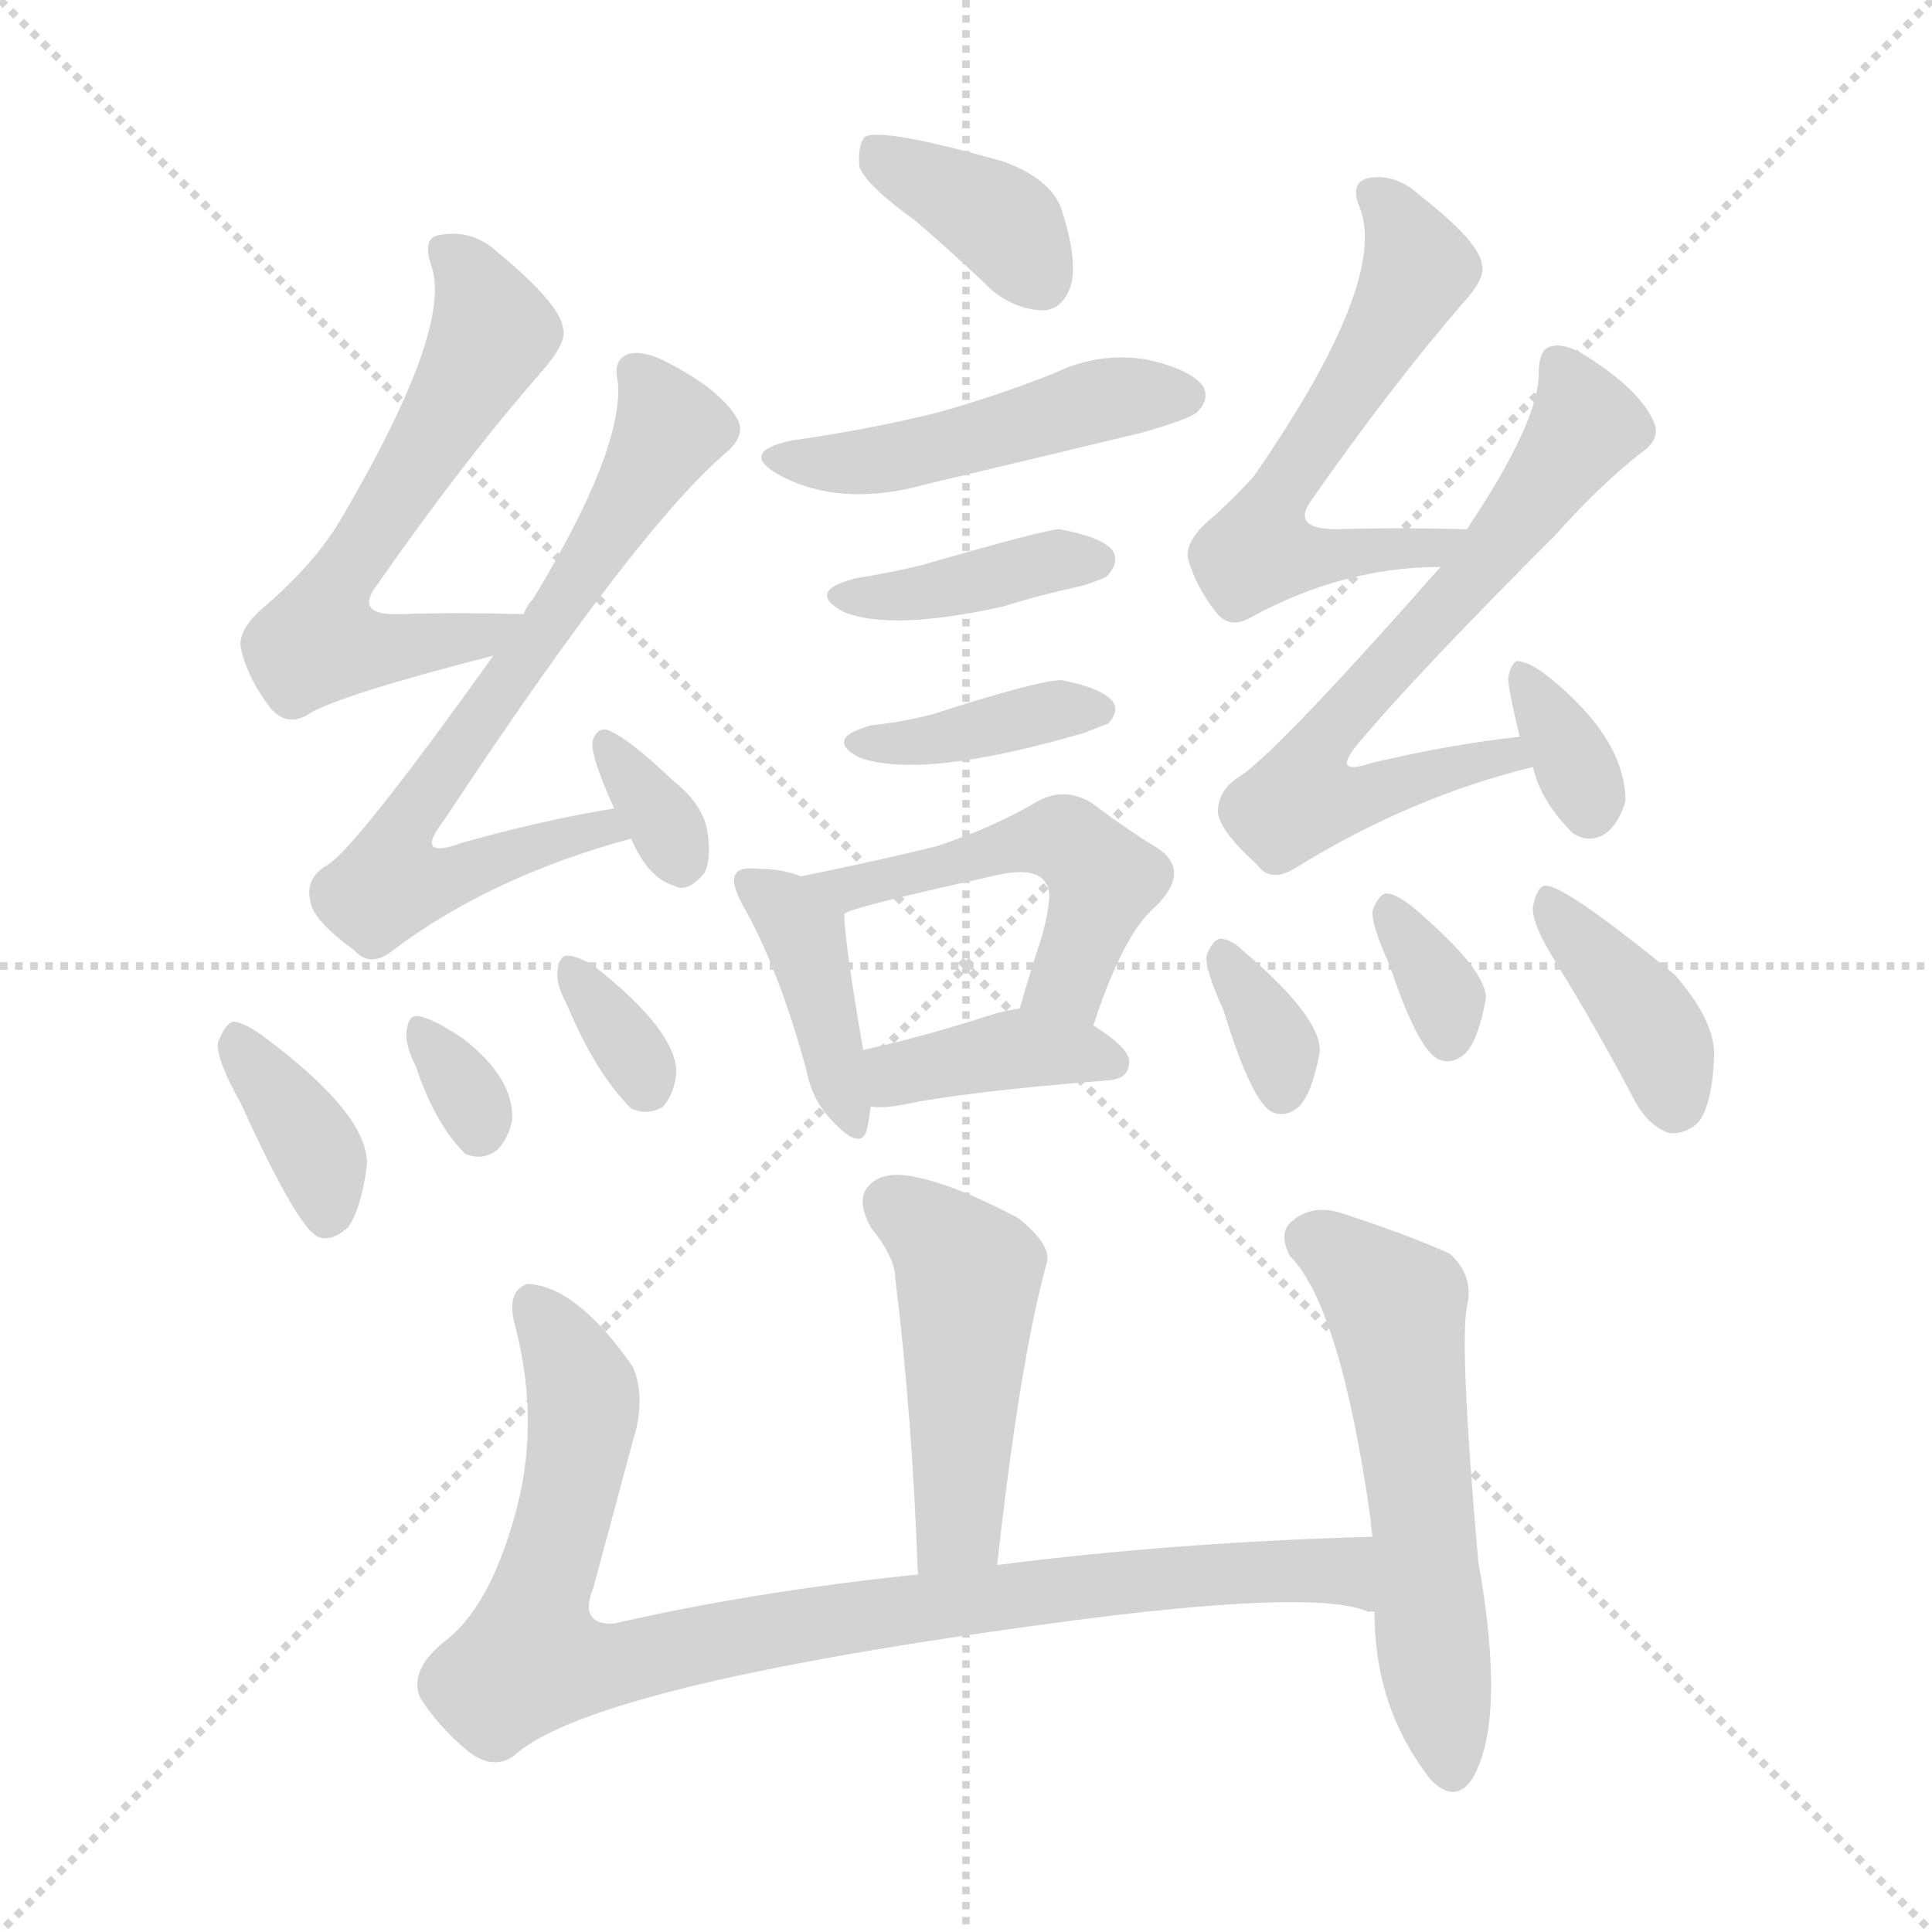 <svg version="1.1" viewBox="0 0 1024 1024" xmlns="http://www.w3.org/2000/svg">
  <g stroke="lightgray" stroke-dasharray="1,1" stroke-width="1" transform="scale(4, 4)">
    <line x1="0" y1="0" x2="256" y2="256"></line>
    <line x1="256" y1="0" x2="0" y2="256"></line>
    <line x1="128" y1="0" x2="128" y2="256"></line>
    <line x1="0" y1="128" x2="256" y2="128"></line>
  </g>
<g transform="scale(1, -1) translate(0, -900)">
   <style type="text/css">
    @keyframes keyframes0 {
      from {
       stroke: blue;
       stroke-dashoffset: 373;
       stroke-width: 128;
       }
       55% {
       animation-timing-function: step-end;
       stroke: blue;
       stroke-dashoffset: 0;
       stroke-width: 128;
       }
       to {
       stroke: black;
       stroke-width: 1024;
       }
       }
       #make-me-a-hanzi-animation-0 {
         animation: keyframes0 0.554s both;
         animation-delay: 0s;
         animation-timing-function: linear;
       }
    @keyframes keyframes1 {
      from {
       stroke: blue;
       stroke-dashoffset: 475;
       stroke-width: 128;
       }
       61% {
       animation-timing-function: step-end;
       stroke: blue;
       stroke-dashoffset: 0;
       stroke-width: 128;
       }
       to {
       stroke: black;
       stroke-width: 1024;
       }
       }
       #make-me-a-hanzi-animation-1 {
         animation: keyframes1 0.637s both;
         animation-delay: 0.554s;
         animation-timing-function: linear;
       }
    @keyframes keyframes2 {
      from {
       stroke: blue;
       stroke-dashoffset: 389;
       stroke-width: 128;
       }
       56% {
       animation-timing-function: step-end;
       stroke: blue;
       stroke-dashoffset: 0;
       stroke-width: 128;
       }
       to {
       stroke: black;
       stroke-width: 1024;
       }
       }
       #make-me-a-hanzi-animation-2 {
         animation: keyframes2 0.567s both;
         animation-delay: 1.19s;
         animation-timing-function: linear;
       }
    @keyframes keyframes3 {
      from {
       stroke: blue;
       stroke-dashoffset: 381;
       stroke-width: 128;
       }
       55% {
       animation-timing-function: step-end;
       stroke: blue;
       stroke-dashoffset: 0;
       stroke-width: 128;
       }
       to {
       stroke: black;
       stroke-width: 1024;
       }
       }
       #make-me-a-hanzi-animation-3 {
         animation: keyframes3 0.56s both;
         animation-delay: 1.757s;
         animation-timing-function: linear;
       }
    @keyframes keyframes4 {
      from {
       stroke: blue;
       stroke-dashoffset: 398;
       stroke-width: 128;
       }
       56% {
       animation-timing-function: step-end;
       stroke: blue;
       stroke-dashoffset: 0;
       stroke-width: 128;
       }
       to {
       stroke: black;
       stroke-width: 1024;
       }
       }
       #make-me-a-hanzi-animation-4 {
         animation: keyframes4 0.574s both;
         animation-delay: 2.317s;
         animation-timing-function: linear;
       }
    @keyframes keyframes5 {
      from {
       stroke: blue;
       stroke-dashoffset: 495;
       stroke-width: 128;
       }
       62% {
       animation-timing-function: step-end;
       stroke: blue;
       stroke-dashoffset: 0;
       stroke-width: 128;
       }
       to {
       stroke: black;
       stroke-width: 1024;
       }
       }
       #make-me-a-hanzi-animation-5 {
         animation: keyframes5 0.653s both;
         animation-delay: 2.891s;
         animation-timing-function: linear;
       }
    @keyframes keyframes6 {
      from {
       stroke: blue;
       stroke-dashoffset: 384;
       stroke-width: 128;
       }
       56% {
       animation-timing-function: step-end;
       stroke: blue;
       stroke-dashoffset: 0;
       stroke-width: 128;
       }
       to {
       stroke: black;
       stroke-width: 1024;
       }
       }
       #make-me-a-hanzi-animation-6 {
         animation: keyframes6 0.562s both;
         animation-delay: 3.543s;
         animation-timing-function: linear;
       }
    @keyframes keyframes7 {
      from {
       stroke: blue;
       stroke-dashoffset: 602;
       stroke-width: 128;
       }
       66% {
       animation-timing-function: step-end;
       stroke: blue;
       stroke-dashoffset: 0;
       stroke-width: 128;
       }
       to {
       stroke: black;
       stroke-width: 1024;
       }
       }
       #make-me-a-hanzi-animation-7 {
         animation: keyframes7 0.74s both;
         animation-delay: 4.106s;
         animation-timing-function: linear;
       }
    @keyframes keyframes8 {
      from {
       stroke: blue;
       stroke-dashoffset: 679;
       stroke-width: 128;
       }
       69% {
       animation-timing-function: step-end;
       stroke: blue;
       stroke-dashoffset: 0;
       stroke-width: 128;
       }
       to {
       stroke: black;
       stroke-width: 1024;
       }
       }
       #make-me-a-hanzi-animation-8 {
         animation: keyframes8 0.803s both;
         animation-delay: 4.846s;
         animation-timing-function: linear;
       }
    @keyframes keyframes9 {
      from {
       stroke: blue;
       stroke-dashoffset: 330;
       stroke-width: 128;
       }
       52% {
       animation-timing-function: step-end;
       stroke: blue;
       stroke-dashoffset: 0;
       stroke-width: 128;
       }
       to {
       stroke: black;
       stroke-width: 1024;
       }
       }
       #make-me-a-hanzi-animation-9 {
         animation: keyframes9 0.519s both;
         animation-delay: 5.648s;
         animation-timing-function: linear;
       }
    @keyframes keyframes10 {
      from {
       stroke: blue;
       stroke-dashoffset: 366;
       stroke-width: 128;
       }
       54% {
       animation-timing-function: step-end;
       stroke: blue;
       stroke-dashoffset: 0;
       stroke-width: 128;
       }
       to {
       stroke: black;
       stroke-width: 1024;
       }
       }
       #make-me-a-hanzi-animation-10 {
         animation: keyframes10 0.548s both;
         animation-delay: 6.167s;
         animation-timing-function: linear;
       }
    @keyframes keyframes11 {
      from {
       stroke: blue;
       stroke-dashoffset: 316;
       stroke-width: 128;
       }
       51% {
       animation-timing-function: step-end;
       stroke: blue;
       stroke-dashoffset: 0;
       stroke-width: 128;
       }
       to {
       stroke: black;
       stroke-width: 1024;
       }
       }
       #make-me-a-hanzi-animation-11 {
         animation: keyframes11 0.507s both;
         animation-delay: 6.715s;
         animation-timing-function: linear;
       }
    @keyframes keyframes12 {
      from {
       stroke: blue;
       stroke-dashoffset: 331;
       stroke-width: 128;
       }
       52% {
       animation-timing-function: step-end;
       stroke: blue;
       stroke-dashoffset: 0;
       stroke-width: 128;
       }
       to {
       stroke: black;
       stroke-width: 1024;
       }
       }
       #make-me-a-hanzi-animation-12 {
         animation: keyframes12 0.519s both;
         animation-delay: 7.222s;
         animation-timing-function: linear;
       }
    @keyframes keyframes13 {
      from {
       stroke: blue;
       stroke-dashoffset: 577;
       stroke-width: 128;
       }
       65% {
       animation-timing-function: step-end;
       stroke: blue;
       stroke-dashoffset: 0;
       stroke-width: 128;
       }
       to {
       stroke: black;
       stroke-width: 1024;
       }
       }
       #make-me-a-hanzi-animation-13 {
         animation: keyframes13 0.72s both;
         animation-delay: 7.741s;
         animation-timing-function: linear;
       }
    @keyframes keyframes14 {
      from {
       stroke: blue;
       stroke-dashoffset: 644;
       stroke-width: 128;
       }
       68% {
       animation-timing-function: step-end;
       stroke: blue;
       stroke-dashoffset: 0;
       stroke-width: 128;
       }
       to {
       stroke: black;
       stroke-width: 1024;
       }
       }
       #make-me-a-hanzi-animation-14 {
         animation: keyframes14 0.774s both;
         animation-delay: 8.461s;
         animation-timing-function: linear;
       }
    @keyframes keyframes15 {
      from {
       stroke: blue;
       stroke-dashoffset: 337;
       stroke-width: 128;
       }
       52% {
       animation-timing-function: step-end;
       stroke: blue;
       stroke-dashoffset: 0;
       stroke-width: 128;
       }
       to {
       stroke: black;
       stroke-width: 1024;
       }
       }
       #make-me-a-hanzi-animation-15 {
         animation: keyframes15 0.524s both;
         animation-delay: 9.235s;
         animation-timing-function: linear;
       }
    @keyframes keyframes16 {
      from {
       stroke: blue;
       stroke-dashoffset: 334;
       stroke-width: 128;
       }
       52% {
       animation-timing-function: step-end;
       stroke: blue;
       stroke-dashoffset: 0;
       stroke-width: 128;
       }
       to {
       stroke: black;
       stroke-width: 1024;
       }
       }
       #make-me-a-hanzi-animation-16 {
         animation: keyframes16 0.522s both;
         animation-delay: 9.759s;
         animation-timing-function: linear;
       }
    @keyframes keyframes17 {
      from {
       stroke: blue;
       stroke-dashoffset: 330;
       stroke-width: 128;
       }
       52% {
       animation-timing-function: step-end;
       stroke: blue;
       stroke-dashoffset: 0;
       stroke-width: 128;
       }
       to {
       stroke: black;
       stroke-width: 1024;
       }
       }
       #make-me-a-hanzi-animation-17 {
         animation: keyframes17 0.519s both;
         animation-delay: 10.281s;
         animation-timing-function: linear;
       }
    @keyframes keyframes18 {
      from {
       stroke: blue;
       stroke-dashoffset: 386;
       stroke-width: 128;
       }
       56% {
       animation-timing-function: step-end;
       stroke: blue;
       stroke-dashoffset: 0;
       stroke-width: 128;
       }
       to {
       stroke: black;
       stroke-width: 1024;
       }
       }
       #make-me-a-hanzi-animation-18 {
         animation: keyframes18 0.564s both;
         animation-delay: 10.8s;
         animation-timing-function: linear;
       }
    @keyframes keyframes19 {
      from {
       stroke: blue;
       stroke-dashoffset: 469;
       stroke-width: 128;
       }
       60% {
       animation-timing-function: step-end;
       stroke: blue;
       stroke-dashoffset: 0;
       stroke-width: 128;
       }
       to {
       stroke: black;
       stroke-width: 1024;
       }
       }
       #make-me-a-hanzi-animation-19 {
         animation: keyframes19 0.632s both;
         animation-delay: 11.364s;
         animation-timing-function: linear;
       }
    @keyframes keyframes20 {
      from {
       stroke: blue;
       stroke-dashoffset: 910;
       stroke-width: 128;
       }
       75% {
       animation-timing-function: step-end;
       stroke: blue;
       stroke-dashoffset: 0;
       stroke-width: 128;
       }
       to {
       stroke: black;
       stroke-width: 1024;
       }
       }
       #make-me-a-hanzi-animation-20 {
         animation: keyframes20 0.991s both;
         animation-delay: 11.995s;
         animation-timing-function: linear;
       }
    @keyframes keyframes21 {
      from {
       stroke: blue;
       stroke-dashoffset: 560;
       stroke-width: 128;
       }
       65% {
       animation-timing-function: step-end;
       stroke: blue;
       stroke-dashoffset: 0;
       stroke-width: 128;
       }
       to {
       stroke: black;
       stroke-width: 1024;
       }
       }
       #make-me-a-hanzi-animation-21 {
         animation: keyframes21 0.706s both;
         animation-delay: 12.986s;
         animation-timing-function: linear;
       }
</style>
<path d="M 484.5 783.5 Q 503.5 767.5 526.5 745.5 Q 539.5 735.5 553.5 735.5 Q 563.5 736.5 567.5 748.5 Q 571.5 761.5 562.5 789.5 Q 556.5 805.5 531.5 814.5 Q 467.5 832.5 458.5 827.5 Q 454.5 823.5 455.5 811.5 Q 459.5 801.5 484.5 783.5 Z" fill="lightgray"></path> 
<path d="M 419.5 666.5 Q 391.5 660.5 412.5 648.5 Q 445.5 630.5 491.5 643.5 Q 546.5 656.5 604.5 670.5 Q 629.5 677.5 634.5 681.5 Q 641.5 688.5 637.5 695.5 Q 630.5 704.5 607.5 709.5 Q 582.5 713.5 559.5 702.5 Q 529.5 690.5 497.5 681.5 Q 461.5 672.5 419.5 666.5 Z" fill="lightgray"></path> 
<path d="M 453.5 593.5 Q 426.5 586.5 447.5 575.5 Q 472.5 565.5 531.5 578.5 Q 550.5 584.5 573.5 589.5 Q 586.5 593.5 587.5 595.5 Q 593.5 602.5 589.5 608.5 Q 583.5 615.5 561.5 619.5 Q 554.5 619.5 488.5 600.5 Q 472.5 596.5 453.5 593.5 Z" fill="lightgray"></path> 
<path d="M 461.5 515.5 Q 436.5 508.5 455.5 498.5 Q 488.5 486.5 574.5 511.5 Q 584.5 515.5 587.5 516.5 Q 593.5 523.5 589.5 528.5 Q 583.5 535.5 562.5 539.5 Q 550.5 539.5 494.5 521.5 Q 479.5 517.5 461.5 515.5 Z" fill="lightgray"></path> 
<path d="M 424.5 435.5 Q 414.5 439.5 402.5 439.5 Q 392.5 440.5 390.5 437.5 Q 386.5 433.5 393.5 420.5 Q 412.5 387.5 427.5 332.5 Q 430.5 316.5 441.5 305.5 Q 456.5 289.5 459.5 301.5 Q 460.5 305.5 461.5 313.5 L 457.5 343.5 Q 447.5 401.5 447.5 415.5 C 446.5 427.5 446.5 427.5 424.5 435.5 Z" fill="lightgray"></path> 
<path d="M 579.5 356.5 Q 595.5 405.5 612.5 419.5 Q 631.5 438.5 613.5 450.5 Q 598.5 459.5 578.5 474.5 Q 563.5 483.5 548.5 474.5 Q 526.5 461.5 496.5 451.5 Q 468.5 444.5 424.5 435.5 C 395.5 429.5 419.5 404.5 447.5 415.5 Q 448.5 418.5 525.5 435.5 Q 549.5 441.5 554.5 431.5 Q 558.5 427.5 552.5 404.5 Q 546.5 386.5 540.5 365.5 C 532.5 336.5 569.5 328.5 579.5 356.5 Z" fill="lightgray"></path> 
<path d="M 461.5 313.5 Q 468.5 312.5 478.5 314.5 Q 512.5 321.5 588.5 327.5 Q 598.5 328.5 598.5 337.5 Q 598.5 344.5 579.5 356.5 C 560.5 368.5 560.5 368.5 540.5 365.5 Q 533.5 364.5 526.5 362.5 Q 489.5 350.5 457.5 343.5 C 428.5 336.5 431.5 315.5 461.5 313.5 Z" fill="lightgray"></path> 
<path d="M 277.5 574.5 Q 241.5 575.5 212.5 574.5 Q 187.5 573.5 199.5 589.5 Q 245.5 655.5 287.5 703.5 Q 300.5 718.5 298.5 725.5 Q 297.5 738.5 263.5 766.5 Q 250.5 778.5 233.5 775.5 Q 223.5 774.5 228.5 759.5 Q 240.5 726.5 180.5 624.5 Q 167.5 602.5 142.5 580.5 Q 126.5 567.5 127.5 557.5 Q 130.5 541.5 143.5 524.5 Q 152.5 514.5 163.5 521.5 Q 179.5 531.5 261.5 552.5 C 290.5 560.5 307.5 573.5 277.5 574.5 Z" fill="lightgray"></path> 
<path d="M 325.5 471.5 Q 288.5 465.5 245.5 453.5 Q 218.5 443.5 235.5 465.5 Q 338.5 621.5 386.5 661.5 Q 395.5 670.5 390.5 678.5 Q 381.5 693.5 354.5 707.5 Q 341.5 714.5 333.5 712.5 Q 324.5 709.5 327.5 697.5 Q 330.5 661.5 282.5 582.5 Q 279.5 579.5 277.5 574.5 L 261.5 552.5 Q 188.5 450.5 173.5 441.5 Q 161.5 434.5 164.5 422.5 Q 165.5 412.5 187.5 396.5 Q 196.5 386.5 208.5 396.5 Q 260.5 435.5 334.5 455.5 C 363.5 463.5 355.5 476.5 325.5 471.5 Z" fill="lightgray"></path> 
<path d="M 334.5 455.5 Q 343.5 434.5 357.5 430.5 Q 364.5 426.5 373.5 437.5 Q 377.5 446.5 374.5 461.5 Q 371.5 474.5 356.5 486.5 Q 334.5 507.5 323.5 512.5 Q 317.5 515.5 314.5 508.5 Q 311.5 502.5 325.5 471.5 L 334.5 455.5 Z" fill="lightgray"></path> 
<path d="M 127.5 315.5 Q 157.5 249.5 168.5 244.5 Q 175.5 241.5 184.5 249.5 Q 191.5 259.5 194.5 282.5 Q 195.5 309.5 138.5 351.5 Q 128.5 358.5 123.5 358.5 Q 119.5 357.5 115.5 347.5 Q 114.5 338.5 127.5 315.5 Z" fill="lightgray"></path> 
<path d="M 220.5 334.5 Q 230.5 304.5 246.5 288.5 Q 255.5 284.5 263.5 290.5 Q 269.5 296.5 271.5 306.5 Q 272.5 328.5 245.5 349.5 Q 227.5 361.5 220.5 361.5 Q 216.5 361.5 215.5 353.5 Q 214.5 346.5 220.5 334.5 Z" fill="lightgray"></path> 
<path d="M 300.5 367.5 Q 315.5 331.5 334.5 312.5 Q 343.5 308.5 351.5 313.5 Q 357.5 320.5 358.5 331.5 Q 358.5 353.5 315.5 387.5 Q 306.5 393.5 300.5 393.5 Q 296.5 393.5 295.5 385.5 Q 294.5 378.5 300.5 367.5 Z" fill="lightgray"></path> 
<path d="M 777.5 619.5 Q 740.5 620.5 708.5 619.5 Q 683.5 619.5 695.5 635.5 Q 737.5 695.5 775.5 739.5 Q 787.5 752.5 785.5 759.5 Q 784.5 771.5 752.5 796.5 Q 739.5 808.5 724.5 805.5 Q 715.5 802.5 720.5 790.5 Q 736.5 751.5 664.5 647.5 Q 655.5 637.5 643.5 626.5 Q 628.5 614.5 629.5 604.5 Q 633.5 589.5 644.5 575.5 Q 651.5 566.5 662.5 572.5 Q 711.5 599.5 763.5 599.5 C 793.5 600.5 807.5 618.5 777.5 619.5 Z" fill="lightgray"></path> 
<path d="M 805.5 509.5 Q 768.5 505.5 726.5 495.5 Q 705.5 488.5 719.5 505.5 Q 750.5 542.5 823.5 615.5 Q 848.5 643.5 870.5 660.5 Q 880.5 667.5 876.5 676.5 Q 869.5 692.5 843.5 709.5 Q 830.5 718.5 822.5 716.5 Q 815.5 715.5 815.5 701.5 Q 815.5 676.5 777.5 619.5 L 763.5 599.5 Q 673.5 497.5 655.5 487.5 Q 645.5 480.5 645.5 469.5 Q 646.5 459.5 666.5 441.5 Q 673.5 431.5 687.5 440.5 Q 747.5 477.5 812.5 493.5 C 841.5 501.5 835.5 513.5 805.5 509.5 Z" fill="lightgray"></path> 
<path d="M 812.5 493.5 Q 816.5 475.5 833.5 458.5 Q 842.5 452.5 851.5 458.5 Q 858.5 464.5 861.5 475.5 Q 861.5 508.5 820.5 541.5 Q 811.5 548.5 805.5 549.5 Q 801.5 550.5 799.5 541.5 Q 798.5 538.5 805.5 509.5 L 812.5 493.5 Z" fill="lightgray"></path> 
<path d="M 648.5 364.5 Q 663.5 315.5 674.5 310.5 Q 681.5 307.5 688.5 313.5 Q 695.5 320.5 699.5 342.5 Q 700.5 360.5 659.5 395.5 Q 652.5 402.5 646.5 402.5 Q 642.5 401.5 639.5 393.5 Q 638.5 386.5 648.5 364.5 Z" fill="lightgray"></path> 
<path d="M 736.5 388.5 Q 751.5 343.5 762.5 338.5 Q 769.5 335.5 776.5 341.5 Q 783.5 348.5 787.5 370.5 Q 788.5 385.5 748.5 419.5 Q 739.5 426.5 734.5 426.5 Q 730.5 425.5 727.5 417.5 Q 726.5 410.5 736.5 388.5 Z" fill="lightgray"></path> 
<path d="M 825.5 388.5 Q 846.5 354.5 866.5 316.5 Q 873.5 303.5 884.5 299.5 Q 893.5 298.5 900.5 305.5 Q 907.5 315.5 908.5 339.5 Q 909.5 358.5 887.5 383.5 Q 827.5 432.5 818.5 430.5 Q 814.5 429.5 812.5 419.5 Q 811.5 410.5 825.5 388.5 Z" fill="lightgray"></path> 
<path d="M 528.5 70.5 Q 540.5 178.5 554.5 229.5 Q 558.5 239.5 539.5 254.5 Q 505.5 272.5 483.5 276.5 Q 467.5 279.5 460.5 271.5 Q 453.5 264.5 461.5 249.5 Q 474.5 233.5 474.5 222.5 Q 483.5 149.5 486.5 65.5 C 487.5 35.5 525.5 40.5 528.5 70.5 Z" fill="lightgray"></path> 
<path d="M 727.5 85.5 Q 621.5 82.5 528.5 70.5 L 486.5 65.5 Q 399.5 56.5 325.5 39.5 Q 306.5 38.5 314.5 58.5 Q 324.5 95.5 335.5 136.5 Q 342.5 158.5 335.5 175.5 Q 305.5 218.5 279.5 219.5 Q 267.5 215.5 273.5 195.5 Q 286.5 143.5 272.5 95.5 Q 259.5 49.5 237.5 31.5 Q 216.5 15.5 222.5 0.5 Q 232.5 -15.5 248.5 -28.5 Q 261.5 -38.5 272.5 -30.5 Q 315.5 8.5 579.5 42.5 Q 700.5 57.5 725.5 45.5 Q 726.5 46.5 728.5 45.5 C 757.5 39.5 757.5 86.5 727.5 85.5 Z" fill="lightgray"></path> 
<path d="M 728.5 45.5 Q 728.5 -5.5 758.5 -43.5 Q 771.5 -56.5 780.5 -42.5 Q 798.5 -11.5 783.5 72.5 Q 773.5 186.5 777.5 207.5 Q 781.5 223.5 768.5 235.5 Q 746.5 245.5 709.5 257.5 Q 694.5 261.5 684.5 252.5 Q 677.5 246.5 683.5 234.5 Q 710.5 207.5 726.5 94.5 Q 726.5 91.5 727.5 85.5 L 728.5 45.5 Z" fill="lightgray"></path> 
      <clipPath id="make-me-a-hanzi-clip-0">
      <path d="M 484.5 783.5 Q 503.5 767.5 526.5 745.5 Q 539.5 735.5 553.5 735.5 Q 563.5 736.5 567.5 748.5 Q 571.5 761.5 562.5 789.5 Q 556.5 805.5 531.5 814.5 Q 467.5 832.5 458.5 827.5 Q 454.5 823.5 455.5 811.5 Q 459.5 801.5 484.5 783.5 Z" fill="lightgray"></path>
      </clipPath>
      <path clip-path="url(#make-me-a-hanzi-clip-0)" d="M 462.5 822.5 L 534.5 779.5 L 551.5 751.5 " fill="none" id="make-me-a-hanzi-animation-0" stroke-dasharray="245 490" stroke-linecap="round"></path>

      <clipPath id="make-me-a-hanzi-clip-1">
      <path d="M 419.5 666.5 Q 391.5 660.5 412.5 648.5 Q 445.5 630.5 491.5 643.5 Q 546.5 656.5 604.5 670.5 Q 629.5 677.5 634.5 681.5 Q 641.5 688.5 637.5 695.5 Q 630.5 704.5 607.5 709.5 Q 582.5 713.5 559.5 702.5 Q 529.5 690.5 497.5 681.5 Q 461.5 672.5 419.5 666.5 Z" fill="lightgray"></path>
      </clipPath>
      <path clip-path="url(#make-me-a-hanzi-clip-1)" d="M 413.5 658.5 L 436.5 653.5 L 478.5 658.5 L 590.5 689.5 L 627.5 690.5 " fill="none" id="make-me-a-hanzi-animation-1" stroke-dasharray="347 694" stroke-linecap="round"></path>

      <clipPath id="make-me-a-hanzi-clip-2">
      <path d="M 453.5 593.5 Q 426.5 586.5 447.5 575.5 Q 472.5 565.5 531.5 578.5 Q 550.5 584.5 573.5 589.5 Q 586.5 593.5 587.5 595.5 Q 593.5 602.5 589.5 608.5 Q 583.5 615.5 561.5 619.5 Q 554.5 619.5 488.5 600.5 Q 472.5 596.5 453.5 593.5 Z" fill="lightgray"></path>
      </clipPath>
      <path clip-path="url(#make-me-a-hanzi-clip-2)" d="M 448.5 585.5 L 486.5 585.5 L 579.5 603.5 " fill="none" id="make-me-a-hanzi-animation-2" stroke-dasharray="261 522" stroke-linecap="round"></path>

      <clipPath id="make-me-a-hanzi-clip-3">
      <path d="M 461.5 515.5 Q 436.5 508.5 455.5 498.5 Q 488.5 486.5 574.5 511.5 Q 584.5 515.5 587.5 516.5 Q 593.5 523.5 589.5 528.5 Q 583.5 535.5 562.5 539.5 Q 550.5 539.5 494.5 521.5 Q 479.5 517.5 461.5 515.5 Z" fill="lightgray"></path>
      </clipPath>
      <path clip-path="url(#make-me-a-hanzi-clip-3)" d="M 456.5 507.5 L 492.5 507.5 L 567.5 525.5 L 579.5 523.5 " fill="none" id="make-me-a-hanzi-animation-3" stroke-dasharray="253 506" stroke-linecap="round"></path>

      <clipPath id="make-me-a-hanzi-clip-4">
      <path d="M 424.5 435.5 Q 414.5 439.5 402.5 439.5 Q 392.5 440.5 390.5 437.5 Q 386.5 433.5 393.5 420.5 Q 412.5 387.5 427.5 332.5 Q 430.5 316.5 441.5 305.5 Q 456.5 289.5 459.5 301.5 Q 460.5 305.5 461.5 313.5 L 457.5 343.5 Q 447.5 401.5 447.5 415.5 C 446.5 427.5 446.5 427.5 424.5 435.5 Z" fill="lightgray"></path>
      </clipPath>
      <path clip-path="url(#make-me-a-hanzi-clip-4)" d="M 397.5 432.5 L 425.5 405.5 L 450.5 305.5 " fill="none" id="make-me-a-hanzi-animation-4" stroke-dasharray="270 540" stroke-linecap="round"></path>

      <clipPath id="make-me-a-hanzi-clip-5">
      <path d="M 579.5 356.5 Q 595.5 405.5 612.5 419.5 Q 631.5 438.5 613.5 450.5 Q 598.5 459.5 578.5 474.5 Q 563.5 483.5 548.5 474.5 Q 526.5 461.5 496.5 451.5 Q 468.5 444.5 424.5 435.5 C 395.5 429.5 419.5 404.5 447.5 415.5 Q 448.5 418.5 525.5 435.5 Q 549.5 441.5 554.5 431.5 Q 558.5 427.5 552.5 404.5 Q 546.5 386.5 540.5 365.5 C 532.5 336.5 569.5 328.5 579.5 356.5 Z" fill="lightgray"></path>
      </clipPath>
      <path clip-path="url(#make-me-a-hanzi-clip-5)" d="M 433.5 434.5 L 447.5 428.5 L 564.5 454.5 L 581.5 438.5 L 581.5 421.5 L 564.5 379.5 L 548.5 370.5 " fill="none" id="make-me-a-hanzi-animation-5" stroke-dasharray="367 734" stroke-linecap="round"></path>

      <clipPath id="make-me-a-hanzi-clip-6">
      <path d="M 461.5 313.5 Q 468.5 312.5 478.5 314.5 Q 512.5 321.5 588.5 327.5 Q 598.5 328.5 598.5 337.5 Q 598.5 344.5 579.5 356.5 C 560.5 368.5 560.5 368.5 540.5 365.5 Q 533.5 364.5 526.5 362.5 Q 489.5 350.5 457.5 343.5 C 428.5 336.5 431.5 315.5 461.5 313.5 Z" fill="lightgray"></path>
      </clipPath>
      <path clip-path="url(#make-me-a-hanzi-clip-6)" d="M 465.5 321.5 L 480.5 332.5 L 542.5 344.5 L 588.5 337.5 " fill="none" id="make-me-a-hanzi-animation-6" stroke-dasharray="256 512" stroke-linecap="round"></path>

      <clipPath id="make-me-a-hanzi-clip-7">
      <path d="M 277.5 574.5 Q 241.5 575.5 212.5 574.5 Q 187.5 573.5 199.5 589.5 Q 245.5 655.5 287.5 703.5 Q 300.5 718.5 298.5 725.5 Q 297.5 738.5 263.5 766.5 Q 250.5 778.5 233.5 775.5 Q 223.5 774.5 228.5 759.5 Q 240.5 726.5 180.5 624.5 Q 167.5 602.5 142.5 580.5 Q 126.5 567.5 127.5 557.5 Q 130.5 541.5 143.5 524.5 Q 152.5 514.5 163.5 521.5 Q 179.5 531.5 261.5 552.5 C 290.5 560.5 307.5 573.5 277.5 574.5 Z" fill="lightgray"></path>
      </clipPath>
      <path clip-path="url(#make-me-a-hanzi-clip-7)" d="M 235.5 766.5 L 248.5 756.5 L 261.5 724.5 L 182.5 597.5 L 168.5 559.5 L 247.5 559.5 L 270.5 571.5 " fill="none" id="make-me-a-hanzi-animation-7" stroke-dasharray="474 948" stroke-linecap="round"></path>

      <clipPath id="make-me-a-hanzi-clip-8">
      <path d="M 325.5 471.5 Q 288.5 465.5 245.5 453.5 Q 218.5 443.5 235.5 465.5 Q 338.5 621.5 386.5 661.5 Q 395.5 670.5 390.5 678.5 Q 381.5 693.5 354.5 707.5 Q 341.5 714.5 333.5 712.5 Q 324.5 709.5 327.5 697.5 Q 330.5 661.5 282.5 582.5 Q 279.5 579.5 277.5 574.5 L 261.5 552.5 Q 188.5 450.5 173.5 441.5 Q 161.5 434.5 164.5 422.5 Q 165.5 412.5 187.5 396.5 Q 196.5 386.5 208.5 396.5 Q 260.5 435.5 334.5 455.5 C 363.5 463.5 355.5 476.5 325.5 471.5 Z" fill="lightgray"></path>
      </clipPath>
      <path clip-path="url(#make-me-a-hanzi-clip-8)" d="M 337.5 702.5 L 355.5 672.5 L 308.5 594.5 L 224.5 478.5 L 215.5 445.5 L 227.5 436.5 L 245.5 436.5 L 319.5 461.5 L 325.5 455.5 " fill="none" id="make-me-a-hanzi-animation-8" stroke-dasharray="551 1102" stroke-linecap="round"></path>

      <clipPath id="make-me-a-hanzi-clip-9">
      <path d="M 334.5 455.5 Q 343.5 434.5 357.5 430.5 Q 364.5 426.5 373.5 437.5 Q 377.5 446.5 374.5 461.5 Q 371.5 474.5 356.5 486.5 Q 334.5 507.5 323.5 512.5 Q 317.5 515.5 314.5 508.5 Q 311.5 502.5 325.5 471.5 L 334.5 455.5 Z" fill="lightgray"></path>
      </clipPath>
      <path clip-path="url(#make-me-a-hanzi-clip-9)" d="M 321.5 504.5 L 361.5 442.5 " fill="none" id="make-me-a-hanzi-animation-9" stroke-dasharray="202 404" stroke-linecap="round"></path>

      <clipPath id="make-me-a-hanzi-clip-10">
      <path d="M 127.5 315.5 Q 157.5 249.5 168.5 244.5 Q 175.5 241.5 184.5 249.5 Q 191.5 259.5 194.5 282.5 Q 195.5 309.5 138.5 351.5 Q 128.5 358.5 123.5 358.5 Q 119.5 357.5 115.5 347.5 Q 114.5 338.5 127.5 315.5 Z" fill="lightgray"></path>
      </clipPath>
      <path clip-path="url(#make-me-a-hanzi-clip-10)" d="M 124.5 349.5 L 168.5 287.5 L 172.5 253.5 " fill="none" id="make-me-a-hanzi-animation-10" stroke-dasharray="238 476" stroke-linecap="round"></path>

      <clipPath id="make-me-a-hanzi-clip-11">
      <path d="M 220.5 334.5 Q 230.5 304.5 246.5 288.5 Q 255.5 284.5 263.5 290.5 Q 269.5 296.5 271.5 306.5 Q 272.5 328.5 245.5 349.5 Q 227.5 361.5 220.5 361.5 Q 216.5 361.5 215.5 353.5 Q 214.5 346.5 220.5 334.5 Z" fill="lightgray"></path>
      </clipPath>
      <path clip-path="url(#make-me-a-hanzi-clip-11)" d="M 223.5 354.5 L 253.5 302.5 " fill="none" id="make-me-a-hanzi-animation-11" stroke-dasharray="188 376" stroke-linecap="round"></path>

      <clipPath id="make-me-a-hanzi-clip-12">
      <path d="M 300.5 367.5 Q 315.5 331.5 334.5 312.5 Q 343.5 308.5 351.5 313.5 Q 357.5 320.5 358.5 331.5 Q 358.5 353.5 315.5 387.5 Q 306.5 393.5 300.5 393.5 Q 296.5 393.5 295.5 385.5 Q 294.5 378.5 300.5 367.5 Z" fill="lightgray"></path>
      </clipPath>
      <path clip-path="url(#make-me-a-hanzi-clip-12)" d="M 302.5 386.5 L 343.5 323.5 " fill="none" id="make-me-a-hanzi-animation-12" stroke-dasharray="203 406" stroke-linecap="round"></path>

      <clipPath id="make-me-a-hanzi-clip-13">
      <path d="M 777.5 619.5 Q 740.5 620.5 708.5 619.5 Q 683.5 619.5 695.5 635.5 Q 737.5 695.5 775.5 739.5 Q 787.5 752.5 785.5 759.5 Q 784.5 771.5 752.5 796.5 Q 739.5 808.5 724.5 805.5 Q 715.5 802.5 720.5 790.5 Q 736.5 751.5 664.5 647.5 Q 655.5 637.5 643.5 626.5 Q 628.5 614.5 629.5 604.5 Q 633.5 589.5 644.5 575.5 Q 651.5 566.5 662.5 572.5 Q 711.5 599.5 763.5 599.5 C 793.5 600.5 807.5 618.5 777.5 619.5 Z" fill="lightgray"></path>
      </clipPath>
      <path clip-path="url(#make-me-a-hanzi-clip-13)" d="M 731.5 795.5 L 751.5 757.5 L 683.5 649.5 L 667.5 608.5 L 709.5 604.5 L 759.5 609.5 L 770.5 617.5 " fill="none" id="make-me-a-hanzi-animation-13" stroke-dasharray="449 898" stroke-linecap="round"></path>

      <clipPath id="make-me-a-hanzi-clip-14">
      <path d="M 805.5 509.5 Q 768.5 505.5 726.5 495.5 Q 705.5 488.5 719.5 505.5 Q 750.5 542.5 823.5 615.5 Q 848.5 643.5 870.5 660.5 Q 880.5 667.5 876.5 676.5 Q 869.5 692.5 843.5 709.5 Q 830.5 718.5 822.5 716.5 Q 815.5 715.5 815.5 701.5 Q 815.5 676.5 777.5 619.5 L 763.5 599.5 Q 673.5 497.5 655.5 487.5 Q 645.5 480.5 645.5 469.5 Q 646.5 459.5 666.5 441.5 Q 673.5 431.5 687.5 440.5 Q 747.5 477.5 812.5 493.5 C 841.5 501.5 835.5 513.5 805.5 509.5 Z" fill="lightgray"></path>
      </clipPath>
      <path clip-path="url(#make-me-a-hanzi-clip-14)" d="M 826.5 706.5 L 838.5 670.5 L 779.5 591.5 L 707.5 516.5 L 697.5 482.5 L 728.5 479.5 L 798.5 499.5 L 804.5 494.5 " fill="none" id="make-me-a-hanzi-animation-14" stroke-dasharray="516 1032" stroke-linecap="round"></path>

      <clipPath id="make-me-a-hanzi-clip-15">
      <path d="M 812.5 493.5 Q 816.5 475.5 833.5 458.5 Q 842.5 452.5 851.5 458.5 Q 858.5 464.5 861.5 475.5 Q 861.5 508.5 820.5 541.5 Q 811.5 548.5 805.5 549.5 Q 801.5 550.5 799.5 541.5 Q 798.5 538.5 805.5 509.5 L 812.5 493.5 Z" fill="lightgray"></path>
      </clipPath>
      <path clip-path="url(#make-me-a-hanzi-clip-15)" d="M 806.5 542.5 L 827.5 509.5 L 842.5 470.5 " fill="none" id="make-me-a-hanzi-animation-15" stroke-dasharray="209 418" stroke-linecap="round"></path>

      <clipPath id="make-me-a-hanzi-clip-16">
      <path d="M 648.5 364.5 Q 663.5 315.5 674.5 310.5 Q 681.5 307.5 688.5 313.5 Q 695.5 320.5 699.5 342.5 Q 700.5 360.5 659.5 395.5 Q 652.5 402.5 646.5 402.5 Q 642.5 401.5 639.5 393.5 Q 638.5 386.5 648.5 364.5 Z" fill="lightgray"></path>
      </clipPath>
      <path clip-path="url(#make-me-a-hanzi-clip-16)" d="M 649.5 392.5 L 673.5 353.5 L 679.5 321.5 " fill="none" id="make-me-a-hanzi-animation-16" stroke-dasharray="206 412" stroke-linecap="round"></path>

      <clipPath id="make-me-a-hanzi-clip-17">
      <path d="M 736.5 388.5 Q 751.5 343.5 762.5 338.5 Q 769.5 335.5 776.5 341.5 Q 783.5 348.5 787.5 370.5 Q 788.5 385.5 748.5 419.5 Q 739.5 426.5 734.5 426.5 Q 730.5 425.5 727.5 417.5 Q 726.5 410.5 736.5 388.5 Z" fill="lightgray"></path>
      </clipPath>
      <path clip-path="url(#make-me-a-hanzi-clip-17)" d="M 738.5 416.5 L 764.5 373.5 L 767.5 349.5 " fill="none" id="make-me-a-hanzi-animation-17" stroke-dasharray="202 404" stroke-linecap="round"></path>

      <clipPath id="make-me-a-hanzi-clip-18">
      <path d="M 825.5 388.5 Q 846.5 354.5 866.5 316.5 Q 873.5 303.5 884.5 299.5 Q 893.5 298.5 900.5 305.5 Q 907.5 315.5 908.5 339.5 Q 909.5 358.5 887.5 383.5 Q 827.5 432.5 818.5 430.5 Q 814.5 429.5 812.5 419.5 Q 811.5 410.5 825.5 388.5 Z" fill="lightgray"></path>
      </clipPath>
      <path clip-path="url(#make-me-a-hanzi-clip-18)" d="M 819.5 422.5 L 872.5 360.5 L 887.5 314.5 " fill="none" id="make-me-a-hanzi-animation-18" stroke-dasharray="258 516" stroke-linecap="round"></path>

      <clipPath id="make-me-a-hanzi-clip-19">
      <path d="M 528.5 70.5 Q 540.5 178.5 554.5 229.5 Q 558.5 239.5 539.5 254.5 Q 505.5 272.5 483.5 276.5 Q 467.5 279.5 460.5 271.5 Q 453.5 264.5 461.5 249.5 Q 474.5 233.5 474.5 222.5 Q 483.5 149.5 486.5 65.5 C 487.5 35.5 525.5 40.5 528.5 70.5 Z" fill="lightgray"></path>
      </clipPath>
      <path clip-path="url(#make-me-a-hanzi-clip-19)" d="M 471.5 262.5 L 513.5 223.5 L 509.5 101.5 L 505.5 86.5 L 492.5 74.5 " fill="none" id="make-me-a-hanzi-animation-19" stroke-dasharray="341 682" stroke-linecap="round"></path>

      <clipPath id="make-me-a-hanzi-clip-20">
      <path d="M 727.5 85.5 Q 621.5 82.5 528.5 70.5 L 486.5 65.5 Q 399.5 56.5 325.5 39.5 Q 306.5 38.5 314.5 58.5 Q 324.5 95.5 335.5 136.5 Q 342.5 158.5 335.5 175.5 Q 305.5 218.5 279.5 219.5 Q 267.5 215.5 273.5 195.5 Q 286.5 143.5 272.5 95.5 Q 259.5 49.5 237.5 31.5 Q 216.5 15.5 222.5 0.5 Q 232.5 -15.5 248.5 -28.5 Q 261.5 -38.5 272.5 -30.5 Q 315.5 8.5 579.5 42.5 Q 700.5 57.5 725.5 45.5 Q 726.5 46.5 728.5 45.5 C 757.5 39.5 757.5 86.5 727.5 85.5 Z" fill="lightgray"></path>
      </clipPath>
      <path clip-path="url(#make-me-a-hanzi-clip-20)" d="M 282.5 208.5 L 301.5 181.5 L 309.5 157.5 L 305.5 122.5 L 282.5 42.5 L 280.5 22.5 L 290.5 18.5 L 316.5 16.5 L 420.5 38.5 L 641.5 66.5 L 703.5 68.5 L 727.5 52.5 " fill="none" id="make-me-a-hanzi-animation-20" stroke-dasharray="782 1564" stroke-linecap="round"></path>

      <clipPath id="make-me-a-hanzi-clip-21">
      <path d="M 728.5 45.5 Q 728.5 -5.5 758.5 -43.5 Q 771.5 -56.5 780.5 -42.5 Q 798.5 -11.5 783.5 72.5 Q 773.5 186.5 777.5 207.5 Q 781.5 223.5 768.5 235.5 Q 746.5 245.5 709.5 257.5 Q 694.5 261.5 684.5 252.5 Q 677.5 246.5 683.5 234.5 Q 710.5 207.5 726.5 94.5 Q 726.5 91.5 727.5 85.5 L 728.5 45.5 Z" fill="lightgray"></path>
      </clipPath>
      <path clip-path="url(#make-me-a-hanzi-clip-21)" d="M 694.5 242.5 L 725.5 222.5 L 741.5 199.5 L 769.5 -37.5 " fill="none" id="make-me-a-hanzi-animation-21" stroke-dasharray="432 864" stroke-linecap="round"></path>

</g>
</svg>
